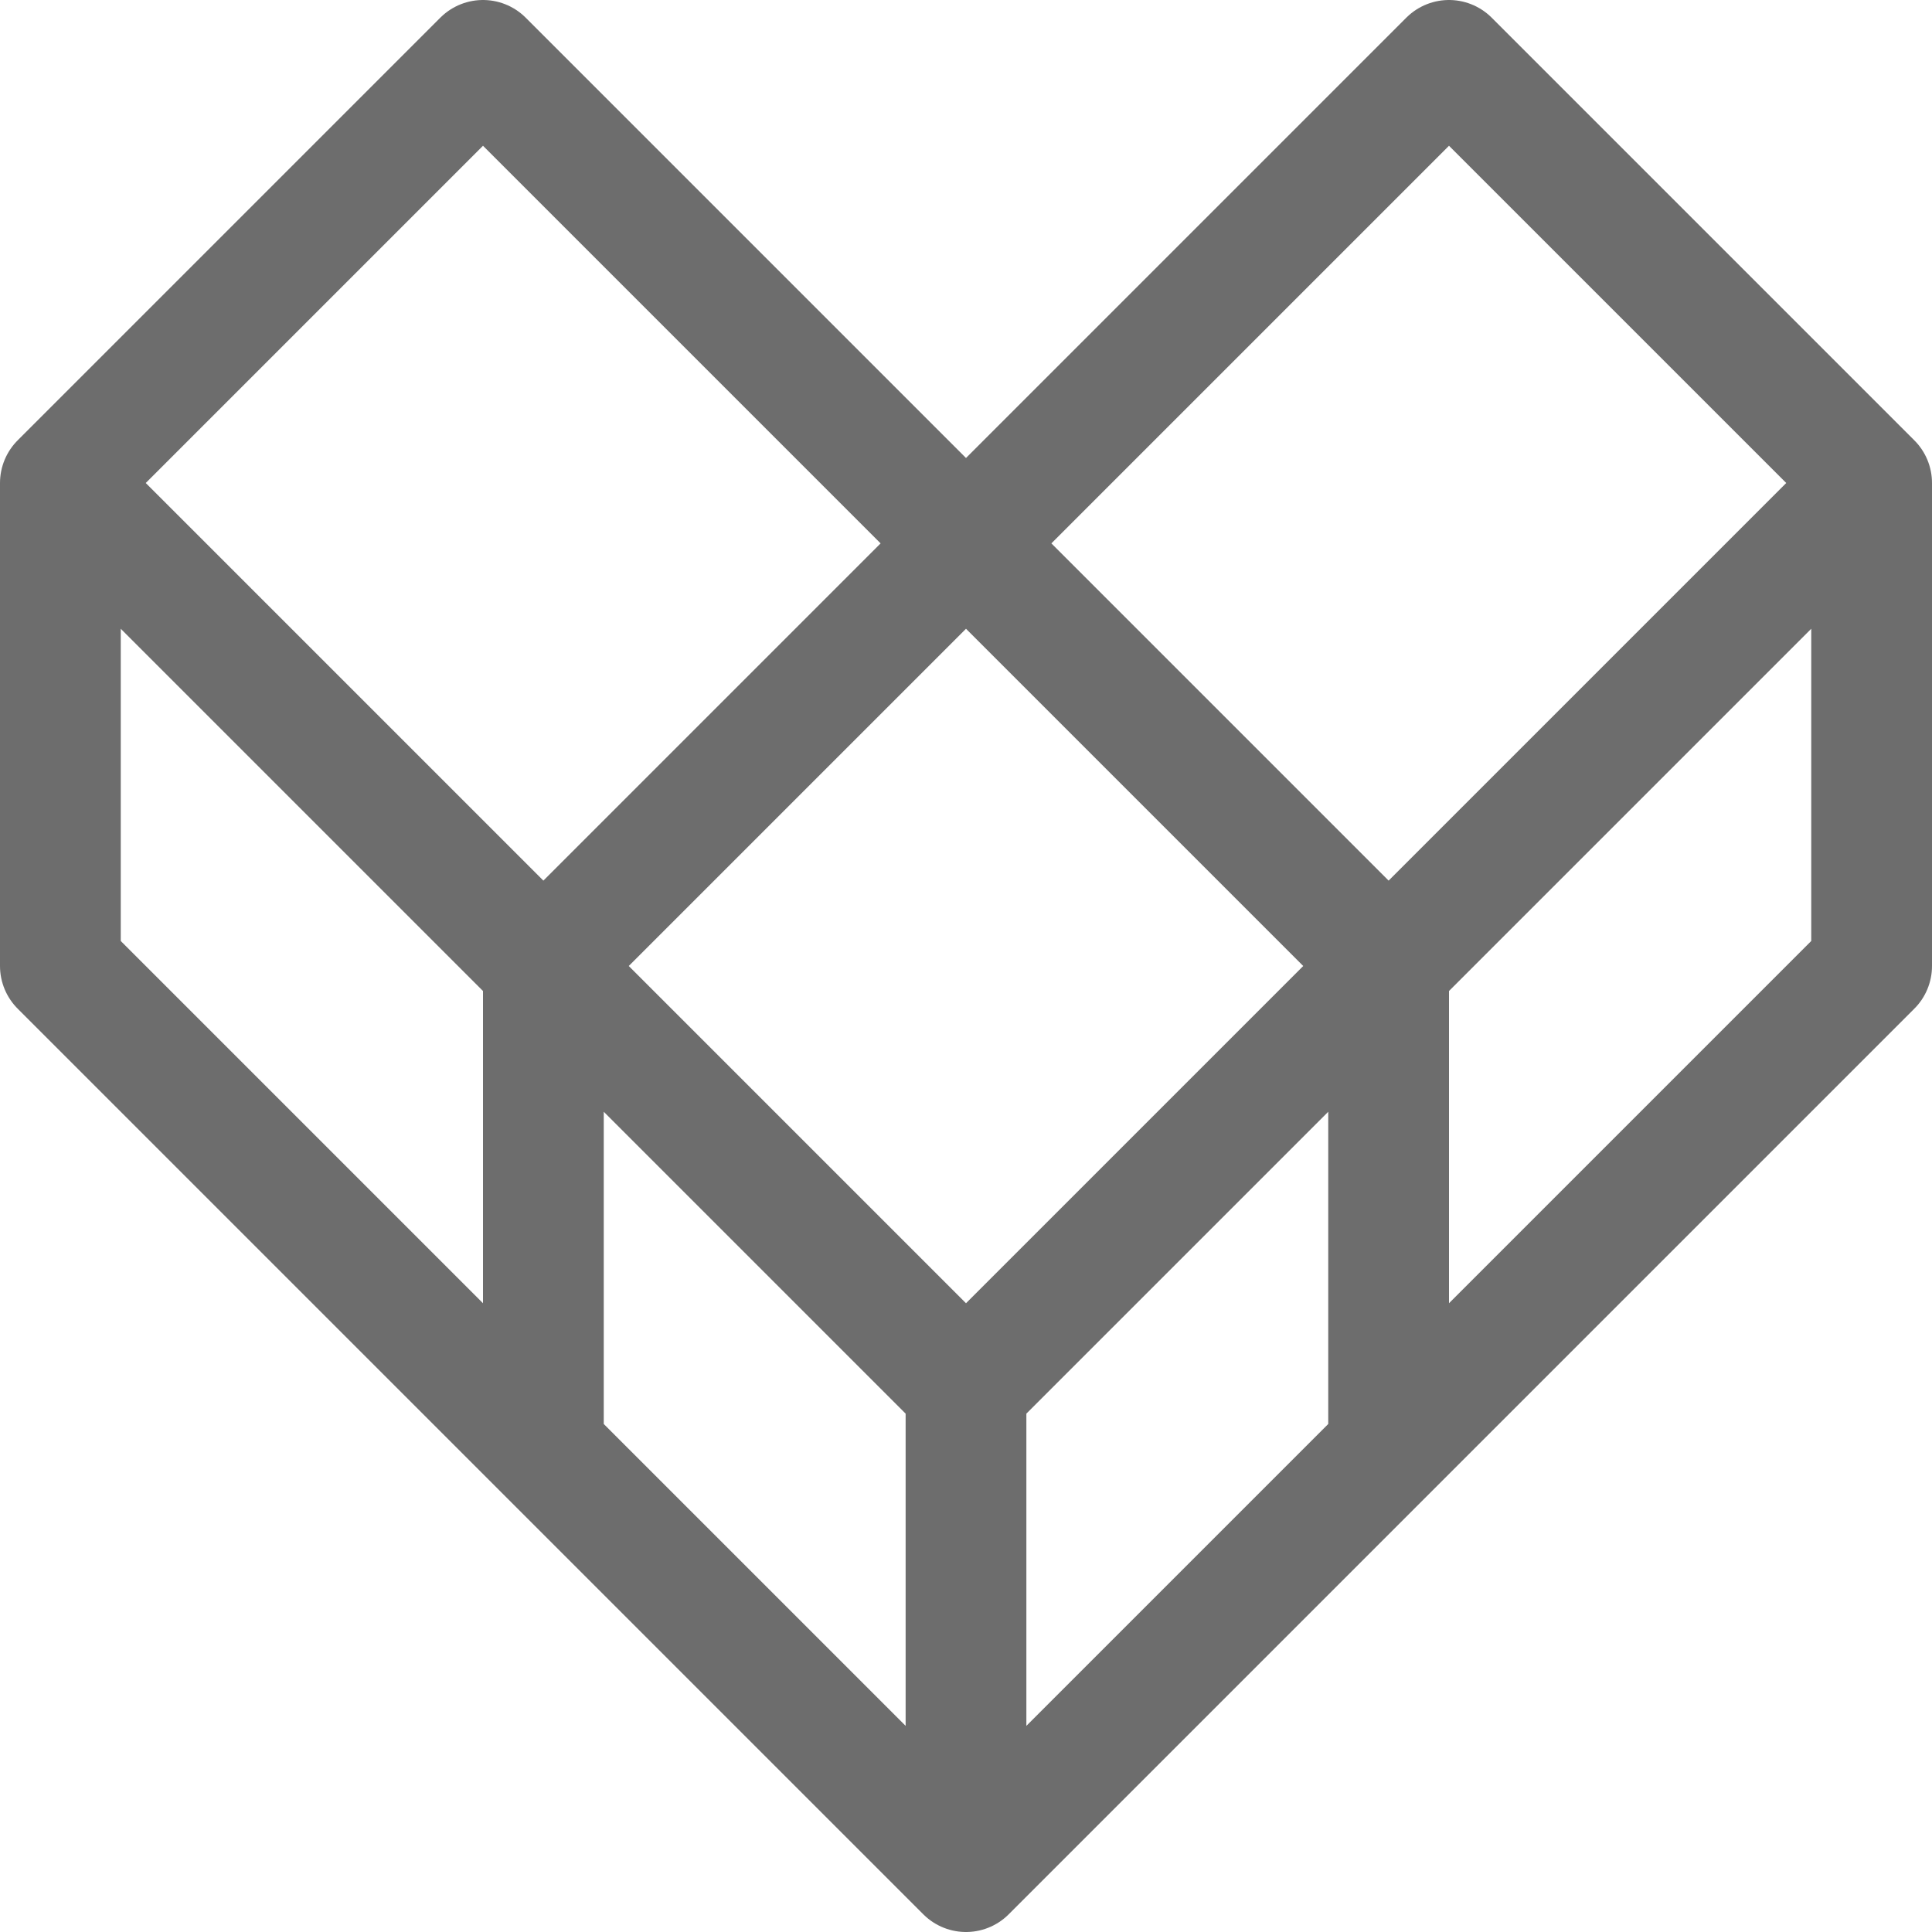 <svg xmlns="http://www.w3.org/2000/svg" width="16" height="16"><path fill="none" fill-rule="evenodd" stroke="#6D6D6D" stroke-linecap="round" stroke-linejoin="round" d="M8 15.5 15.5 8V4L12 .5l-4 4-4-4L.5 4v4L8 15.5ZM.5 4 8 11.5 15.5 4M8 15.5v-4m3.5.5V8L8 4.5 4.5 8v4"/></svg>